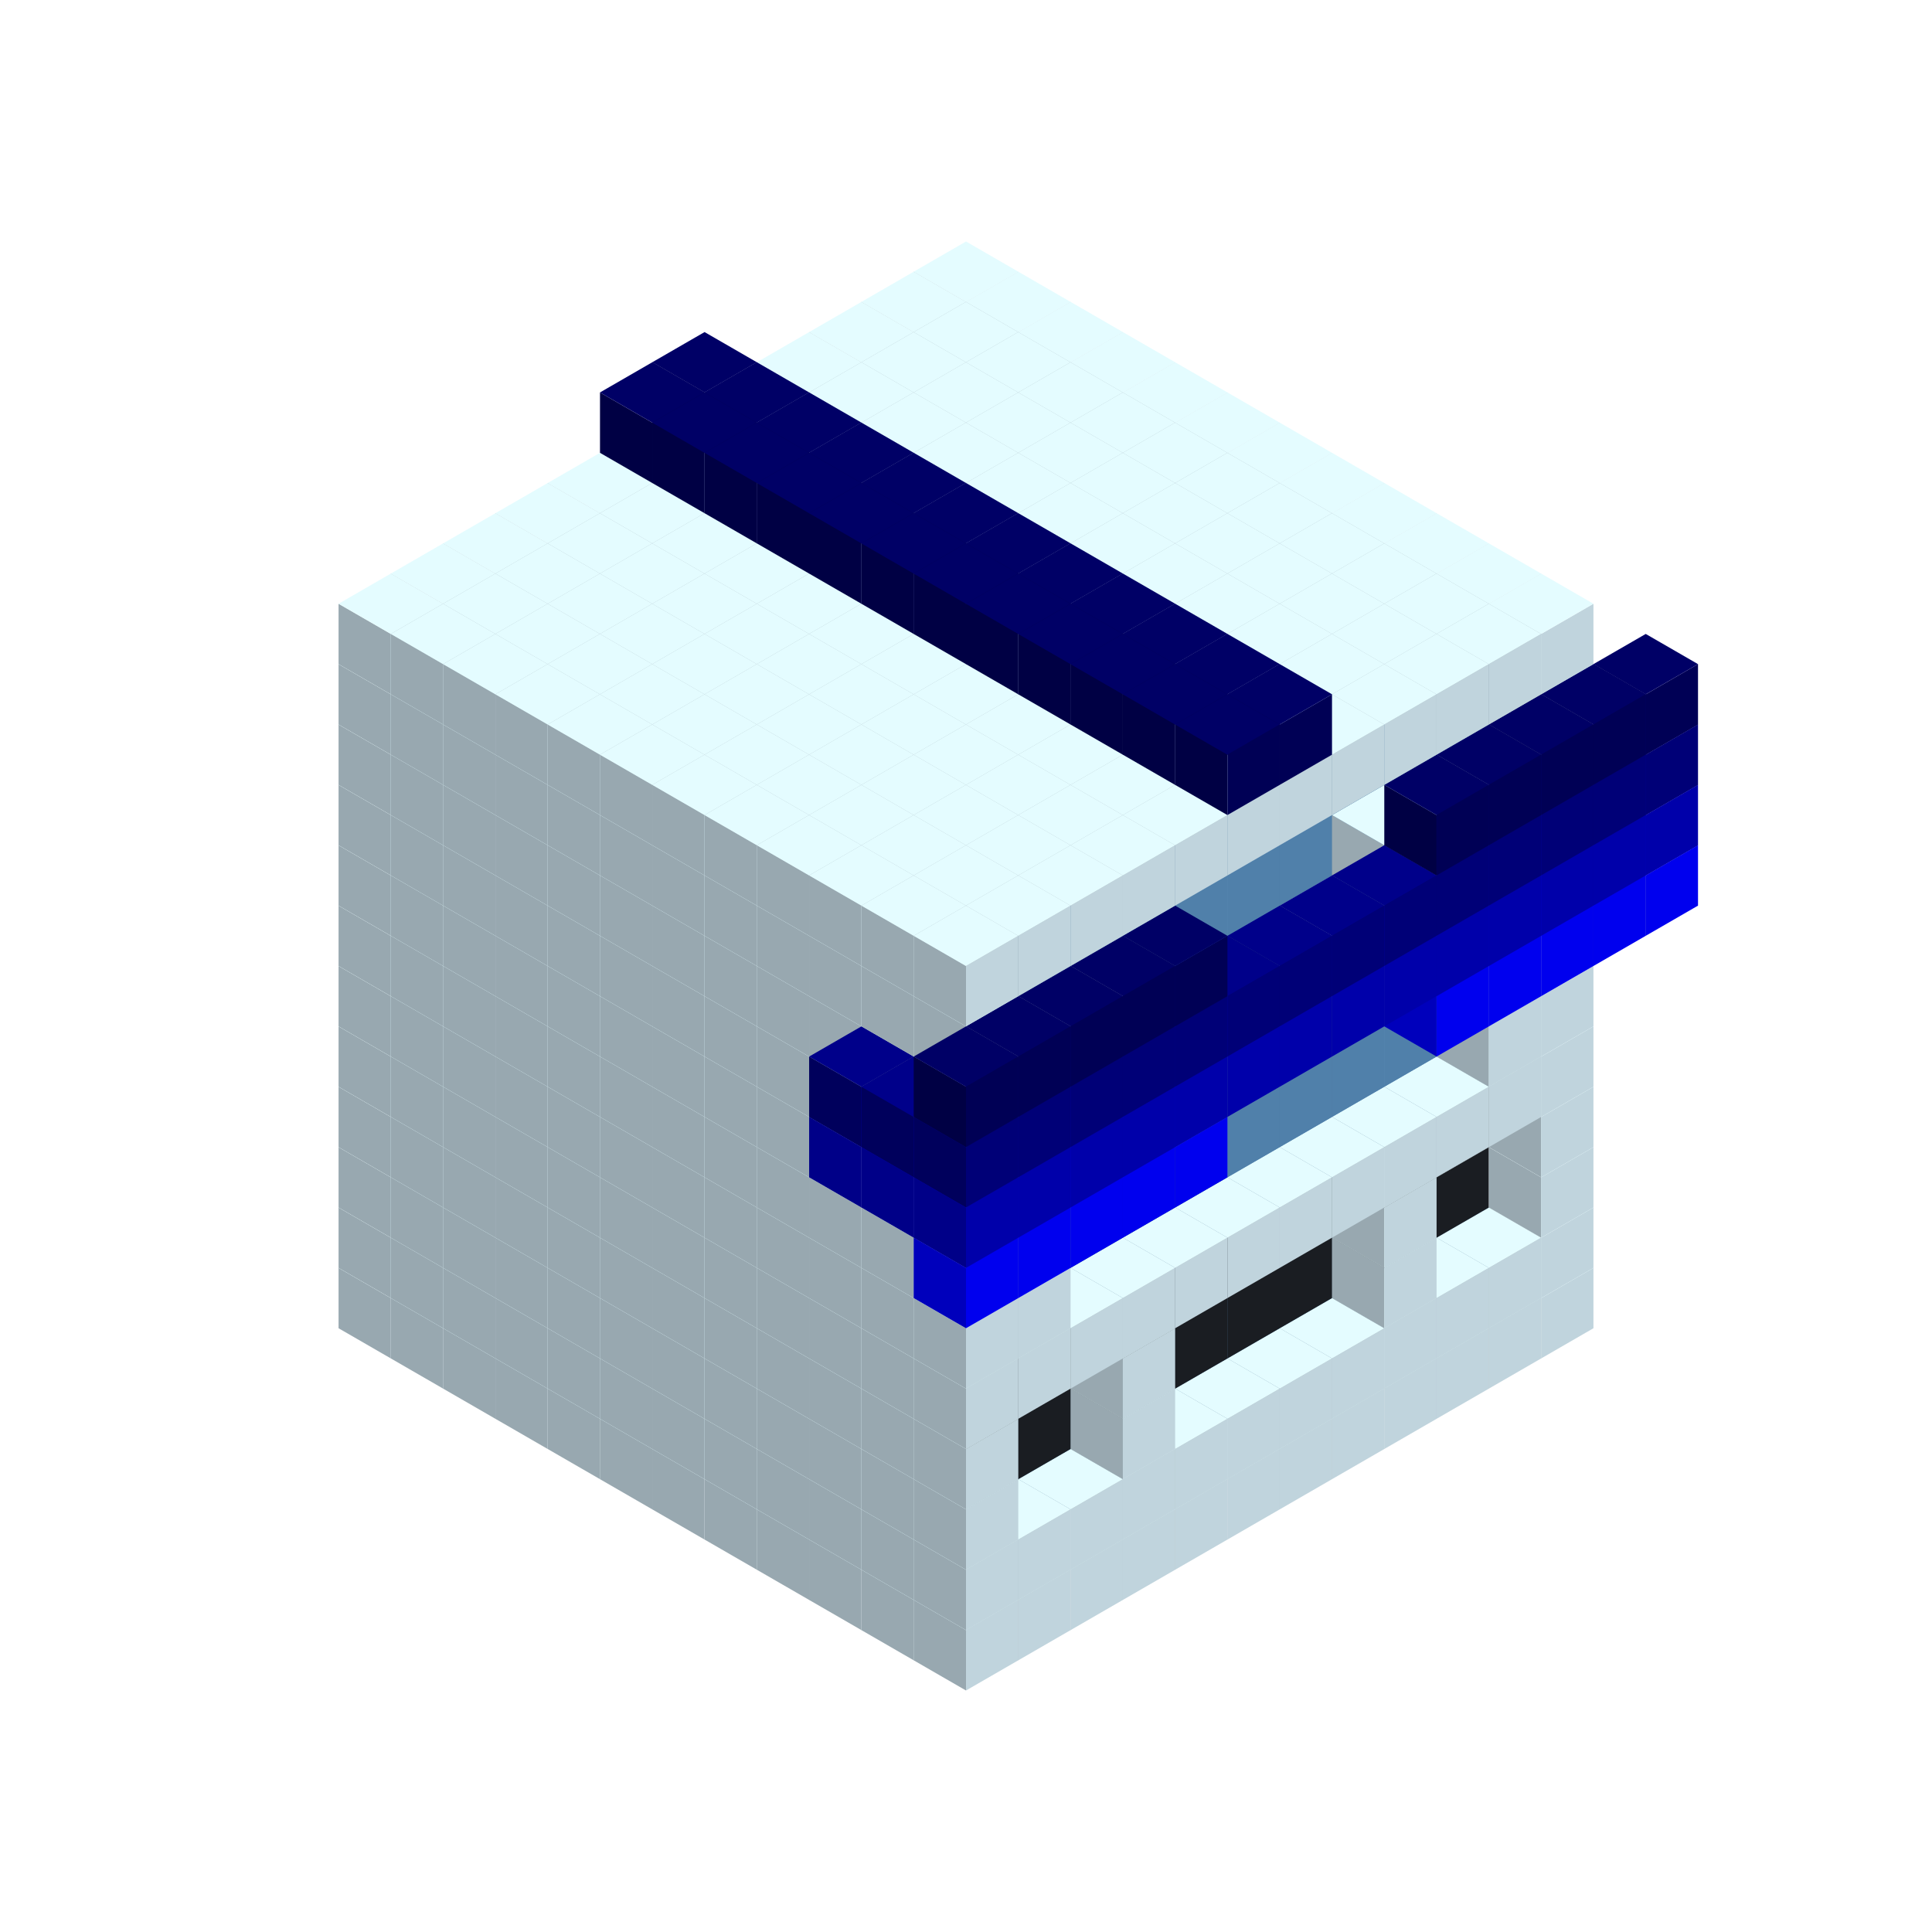 
<svg width='600' height='600' viewBox='4436371 5550000 3200000 3200000' xmlns='http://www.w3.org/2000/svg' xmlns:xlink='http://www.w3.org/1999/xlink'>
<use xlink:href='#v-0x00000020-1' transform='translate(983738,3600000)'/>
<use xlink:href='#v-0x00000020-1' transform='translate(1070341,3650000)'/>
<use xlink:href='#v-0x00000020-1' transform='translate(1156944,3700000)'/>
<use xlink:href='#v-0x00000020-1' transform='translate(1243547,3750000)'/>
<use xlink:href='#v-0x00000020-1' transform='translate(1330150,3800000)'/>
<use xlink:href='#v-0x00000020-1' transform='translate(1416753,3850000)'/>
<use xlink:href='#v-0x00000020-1' transform='translate(1503356,3900000)'/>
<use xlink:href='#v-0x00000020-1' transform='translate(1589959,3950000)'/>
<use xlink:href='#v-0x00000020-1' transform='translate(1676562,4000000)'/>
<use xlink:href='#v-0x00000020-1' transform='translate(1763165,4050000)'/>
<use xlink:href='#v-0x00000020-1' transform='translate(1849768,4100000)'/>
<use xlink:href='#v-0x00000020-1' transform='translate(2889004,3600000)'/>
<use xlink:href='#v-0x00000020-1' transform='translate(2802401,3650000)'/>
<use xlink:href='#v-0x00000020-1' transform='translate(2715798,3700000)'/>
<use xlink:href='#v-0x00000020-1' transform='translate(2629195,3750000)'/>
<use xlink:href='#v-0x00000020-1' transform='translate(2542592,3800000)'/>
<use xlink:href='#v-0x00000020-1' transform='translate(2455989,3850000)'/>
<use xlink:href='#v-0x00000020-1' transform='translate(2369386,3900000)'/>
<use xlink:href='#v-0x00000020-1' transform='translate(2282783,3950000)'/>
<use xlink:href='#v-0x00000020-1' transform='translate(2196180,4000000)'/>
<use xlink:href='#v-0x00000020-1' transform='translate(2109577,4050000)'/>
<use xlink:href='#v-0x00000020-1' transform='translate(2022974,4100000)'/>
<use xlink:href='#v-0x00000020-1' transform='translate(1936371,4150000)'/>
<use xlink:href='#v-0x00000020-1' transform='translate(983738,3500000)'/>
<use xlink:href='#v-0x00000020-1' transform='translate(1070341,3550000)'/>
<use xlink:href='#v-0x00000020-1' transform='translate(1156944,3600000)'/>
<use xlink:href='#v-0x00000020-1' transform='translate(1243547,3650000)'/>
<use xlink:href='#v-0x00000020-1' transform='translate(1330150,3700000)'/>
<use xlink:href='#v-0x00000020-1' transform='translate(1416753,3750000)'/>
<use xlink:href='#v-0x00000020-1' transform='translate(1503356,3800000)'/>
<use xlink:href='#v-0x00000020-1' transform='translate(1589959,3850000)'/>
<use xlink:href='#v-0x00000020-1' transform='translate(1676562,3900000)'/>
<use xlink:href='#v-0x00000020-1' transform='translate(1763165,3950000)'/>
<use xlink:href='#v-0x00000020-2' transform='translate(2715798,3500000)'/>
<use xlink:href='#v-0x00000020-2' transform='translate(2629195,3550000)'/>
<use xlink:href='#v-0x00000020-2' transform='translate(2542592,3600000)'/>
<use xlink:href='#v-0x00000020-2' transform='translate(2455989,3650000)'/>
<use xlink:href='#v-0x00000020-2' transform='translate(2369386,3700000)'/>
<use xlink:href='#v-0x00000020-2' transform='translate(2282783,3750000)'/>
<use xlink:href='#v-0x00000020-2' transform='translate(2196180,3800000)'/>
<use xlink:href='#v-0x00000020-2' transform='translate(2109577,3850000)'/>
<use xlink:href='#v-0x00000020-2' transform='translate(2022974,3900000)'/>
<use xlink:href='#v-0x00000020-2' transform='translate(1936371,3950000)'/>
<use xlink:href='#v-0x00000020-1' transform='translate(1849768,4000000)'/>
<use xlink:href='#v-0x00000020-1' transform='translate(2889004,3500000)'/>
<use xlink:href='#v-0x00000020-1' transform='translate(2802401,3550000)'/>
<use xlink:href='#v-0x00000020-1' transform='translate(2715798,3600000)'/>
<use xlink:href='#v-0x00000020-1' transform='translate(2629195,3650000)'/>
<use xlink:href='#v-0x00000020-1' transform='translate(2542592,3700000)'/>
<use xlink:href='#v-0x00000020-1' transform='translate(2455989,3750000)'/>
<use xlink:href='#v-0x00000020-1' transform='translate(2369386,3800000)'/>
<use xlink:href='#v-0x00000020-1' transform='translate(2282783,3850000)'/>
<use xlink:href='#v-0x00000020-1' transform='translate(2196180,3900000)'/>
<use xlink:href='#v-0x00000020-1' transform='translate(2109577,3950000)'/>
<use xlink:href='#v-0x00000020-1' transform='translate(2022974,4000000)'/>
<use xlink:href='#v-0x00000020-1' transform='translate(1936371,4050000)'/>
<use xlink:href='#v-0x00000020-1' transform='translate(983738,3400000)'/>
<use xlink:href='#v-0x00000020-1' transform='translate(1070341,3450000)'/>
<use xlink:href='#v-0x00000020-1' transform='translate(1156944,3500000)'/>
<use xlink:href='#v-0x00000020-1' transform='translate(1243547,3550000)'/>
<use xlink:href='#v-0x00000020-1' transform='translate(1330150,3600000)'/>
<use xlink:href='#v-0x00000020-1' transform='translate(1416753,3650000)'/>
<use xlink:href='#v-0x00000020-1' transform='translate(1503356,3700000)'/>
<use xlink:href='#v-0x00000020-1' transform='translate(1589959,3750000)'/>
<use xlink:href='#v-0x00000020-1' transform='translate(1676562,3800000)'/>
<use xlink:href='#v-0x00000020-1' transform='translate(1763165,3850000)'/>
<use xlink:href='#v-0x00000020-4' transform='translate(2715798,3400000)'/>
<use xlink:href='#v-0x00000020-4' transform='translate(2629195,3450000)'/>
<use xlink:href='#v-0x00000020-4' transform='translate(2542592,3500000)'/>
<use xlink:href='#v-0x00000020-4' transform='translate(2455989,3550000)'/>
<use xlink:href='#v-0x00000020-4' transform='translate(2369386,3600000)'/>
<use xlink:href='#v-0x00000020-4' transform='translate(2282783,3650000)'/>
<use xlink:href='#v-0x00000020-4' transform='translate(2196180,3700000)'/>
<use xlink:href='#v-0x00000020-4' transform='translate(2109577,3750000)'/>
<use xlink:href='#v-0x00000020-4' transform='translate(2022974,3800000)'/>
<use xlink:href='#v-0x00000020-4' transform='translate(1936371,3850000)'/>
<use xlink:href='#v-0x00000020-1' transform='translate(1849768,3900000)'/>
<use xlink:href='#v-0x00000020-1' transform='translate(2889004,3400000)'/>
<use xlink:href='#v-0x00000020-1' transform='translate(2629195,3550000)'/>
<use xlink:href='#v-0x00000020-1' transform='translate(2196180,3800000)'/>
<use xlink:href='#v-0x00000020-1' transform='translate(1936371,3950000)'/>
<use xlink:href='#v-0x00000020-1' transform='translate(983738,3300000)'/>
<use xlink:href='#v-0x00000020-1' transform='translate(1070341,3350000)'/>
<use xlink:href='#v-0x00000020-1' transform='translate(1156944,3400000)'/>
<use xlink:href='#v-0x00000020-1' transform='translate(1243547,3450000)'/>
<use xlink:href='#v-0x00000020-1' transform='translate(1330150,3500000)'/>
<use xlink:href='#v-0x00000020-1' transform='translate(1416753,3550000)'/>
<use xlink:href='#v-0x00000020-1' transform='translate(1503356,3600000)'/>
<use xlink:href='#v-0x00000020-1' transform='translate(1589959,3650000)'/>
<use xlink:href='#v-0x00000020-1' transform='translate(1676562,3700000)'/>
<use xlink:href='#v-0x00000020-1' transform='translate(1763165,3750000)'/>
<use xlink:href='#v-0x00000020-4' transform='translate(2715798,3300000)'/>
<use xlink:href='#v-0x00000020-4' transform='translate(2629195,3350000)'/>
<use xlink:href='#v-0x00000020-4' transform='translate(2542592,3400000)'/>
<use xlink:href='#v-0x00000020-4' transform='translate(2455989,3450000)'/>
<use xlink:href='#v-0x00000020-4' transform='translate(2369386,3500000)'/>
<use xlink:href='#v-0x00000020-4' transform='translate(2282783,3550000)'/>
<use xlink:href='#v-0x00000020-4' transform='translate(2196180,3600000)'/>
<use xlink:href='#v-0x00000020-4' transform='translate(2109577,3650000)'/>
<use xlink:href='#v-0x00000020-4' transform='translate(2022974,3700000)'/>
<use xlink:href='#v-0x00000020-4' transform='translate(1936371,3750000)'/>
<use xlink:href='#v-0x00000020-1' transform='translate(1849768,3800000)'/>
<use xlink:href='#v-0x00000020-1' transform='translate(2889004,3300000)'/>
<use xlink:href='#v-0x00000020-1' transform='translate(2629195,3450000)'/>
<use xlink:href='#v-0x00000020-1' transform='translate(2196180,3700000)'/>
<use xlink:href='#v-0x00000020-1' transform='translate(1936371,3850000)'/>
<use xlink:href='#v-0x00000020-1' transform='translate(983738,3200000)'/>
<use xlink:href='#v-0x00000020-1' transform='translate(1070341,3250000)'/>
<use xlink:href='#v-0x00000020-1' transform='translate(1156944,3300000)'/>
<use xlink:href='#v-0x00000020-1' transform='translate(1243547,3350000)'/>
<use xlink:href='#v-0x00000020-1' transform='translate(1330150,3400000)'/>
<use xlink:href='#v-0x00000020-1' transform='translate(1416753,3450000)'/>
<use xlink:href='#v-0x00000020-1' transform='translate(1503356,3500000)'/>
<use xlink:href='#v-0x00000020-1' transform='translate(1589959,3550000)'/>
<use xlink:href='#v-0x00000020-1' transform='translate(1676562,3600000)'/>
<use xlink:href='#v-0x00000020-1' transform='translate(1763165,3650000)'/>
<use xlink:href='#v-0x00000020-2' transform='translate(2715798,3200000)'/>
<use xlink:href='#v-0x00000020-2' transform='translate(2629195,3250000)'/>
<use xlink:href='#v-0x00000020-2' transform='translate(2542592,3300000)'/>
<use xlink:href='#v-0x00000020-2' transform='translate(2455989,3350000)'/>
<use xlink:href='#v-0x00000020-2' transform='translate(2369386,3400000)'/>
<use xlink:href='#v-0x00000020-2' transform='translate(2282783,3450000)'/>
<use xlink:href='#v-0x00000020-2' transform='translate(2196180,3500000)'/>
<use xlink:href='#v-0x00000020-2' transform='translate(2109577,3550000)'/>
<use xlink:href='#v-0x00000020-2' transform='translate(2022974,3600000)'/>
<use xlink:href='#v-0x00000020-2' transform='translate(1936371,3650000)'/>
<use xlink:href='#v-0x00000020-1' transform='translate(1849768,3700000)'/>
<use xlink:href='#v-0x00000020-1' transform='translate(2889004,3200000)'/>
<use xlink:href='#v-0x00000020-1' transform='translate(2802401,3250000)'/>
<use xlink:href='#v-0x00000020-1' transform='translate(2715798,3300000)'/>
<use xlink:href='#v-0x00000020-1' transform='translate(2629195,3350000)'/>
<use xlink:href='#v-0x00000020-1' transform='translate(2542592,3400000)'/>
<use xlink:href='#v-0x00000020-1' transform='translate(2455989,3450000)'/>
<use xlink:href='#v-0x00000020-1' transform='translate(2369386,3500000)'/>
<use xlink:href='#v-0x00000020-1' transform='translate(2282783,3550000)'/>
<use xlink:href='#v-0x00000020-1' transform='translate(2196180,3600000)'/>
<use xlink:href='#v-0x00000020-1' transform='translate(2109577,3650000)'/>
<use xlink:href='#v-0x00000020-1' transform='translate(2022974,3700000)'/>
<use xlink:href='#v-0x00000020-1' transform='translate(1936371,3750000)'/>
<use xlink:href='#v-0x00000020-1' transform='translate(983738,3100000)'/>
<use xlink:href='#v-0x00000020-1' transform='translate(1070341,3150000)'/>
<use xlink:href='#v-0x00000020-1' transform='translate(1156944,3200000)'/>
<use xlink:href='#v-0x00000020-1' transform='translate(1243547,3250000)'/>
<use xlink:href='#v-0x00000020-1' transform='translate(1330150,3300000)'/>
<use xlink:href='#v-0x00000020-1' transform='translate(1416753,3350000)'/>
<use xlink:href='#v-0x00000020-1' transform='translate(1503356,3400000)'/>
<use xlink:href='#v-0x00000020-1' transform='translate(1589959,3450000)'/>
<use xlink:href='#v-0x00000020-1' transform='translate(1676562,3500000)'/>
<use xlink:href='#v-0x00000020-1' transform='translate(1763165,3550000)'/>
<use xlink:href='#v-0x00000020-2' transform='translate(2715798,3100000)'/>
<use xlink:href='#v-0x00000020-2' transform='translate(2629195,3150000)'/>
<use xlink:href='#v-0x00000020-2' transform='translate(2542592,3200000)'/>
<use xlink:href='#v-0x00000020-2' transform='translate(2455989,3250000)'/>
<use xlink:href='#v-0x00000020-2' transform='translate(2369386,3300000)'/>
<use xlink:href='#v-0x00000020-2' transform='translate(2282783,3350000)'/>
<use xlink:href='#v-0x00000020-2' transform='translate(2196180,3400000)'/>
<use xlink:href='#v-0x00000020-2' transform='translate(2109577,3450000)'/>
<use xlink:href='#v-0x00000020-2' transform='translate(2022974,3500000)'/>
<use xlink:href='#v-0x00000020-2' transform='translate(1936371,3550000)'/>
<use xlink:href='#v-0x00000020-1' transform='translate(1849768,3600000)'/>
<use xlink:href='#v-0x00000020-1' transform='translate(2889004,3100000)'/>
<use xlink:href='#v-0x00000020-1' transform='translate(2802401,3150000)'/>
<use xlink:href='#v-0x00000020-1' transform='translate(2022974,3600000)'/>
<use xlink:href='#v-0x00000020-1' transform='translate(1936371,3650000)'/>
<use xlink:href='#v-0x00000020-1' transform='translate(983738,3000000)'/>
<use xlink:href='#v-0x00000020-1' transform='translate(1070341,3050000)'/>
<use xlink:href='#v-0x00000020-1' transform='translate(1156944,3100000)'/>
<use xlink:href='#v-0x00000020-1' transform='translate(1243547,3150000)'/>
<use xlink:href='#v-0x00000020-1' transform='translate(1330150,3200000)'/>
<use xlink:href='#v-0x00000020-1' transform='translate(1416753,3250000)'/>
<use xlink:href='#v-0x00000020-1' transform='translate(1503356,3300000)'/>
<use xlink:href='#v-0x00000020-1' transform='translate(1589959,3350000)'/>
<use xlink:href='#v-0x00000020-1' transform='translate(1676562,3400000)'/>
<use xlink:href='#v-0x00000020-1' transform='translate(1763165,3450000)'/>
<use xlink:href='#v-0x00000020-2' transform='translate(2715798,3000000)'/>
<use xlink:href='#v-0x00000020-2' transform='translate(2629195,3050000)'/>
<use xlink:href='#v-0x00000020-2' transform='translate(2542592,3100000)'/>
<use xlink:href='#v-0x00000020-2' transform='translate(2455989,3150000)'/>
<use xlink:href='#v-0x00000020-2' transform='translate(2369386,3200000)'/>
<use xlink:href='#v-0x00000020-2' transform='translate(2282783,3250000)'/>
<use xlink:href='#v-0x00000020-2' transform='translate(2196180,3300000)'/>
<use xlink:href='#v-0x00000020-2' transform='translate(2109577,3350000)'/>
<use xlink:href='#v-0x00000020-2' transform='translate(2022974,3400000)'/>
<use xlink:href='#v-0x00000020-2' transform='translate(1936371,3450000)'/>
<use xlink:href='#v-0x00000020-1' transform='translate(1849768,3500000)'/>
<use xlink:href='#v-0x00000020-1' transform='translate(2889004,3000000)'/>
<use xlink:href='#v-0x00000020-1' transform='translate(1936371,3550000)'/>
<use xlink:href='#v-0x00000020-1' transform='translate(983738,2900000)'/>
<use xlink:href='#v-0x00000020-1' transform='translate(1070341,2950000)'/>
<use xlink:href='#v-0x00000020-1' transform='translate(1156944,3000000)'/>
<use xlink:href='#v-0x00000020-1' transform='translate(1243547,3050000)'/>
<use xlink:href='#v-0x00000020-1' transform='translate(1330150,3100000)'/>
<use xlink:href='#v-0x00000020-1' transform='translate(1416753,3150000)'/>
<use xlink:href='#v-0x00000020-1' transform='translate(1503356,3200000)'/>
<use xlink:href='#v-0x00000020-1' transform='translate(1589959,3250000)'/>
<use xlink:href='#v-0x00000020-1' transform='translate(1676562,3300000)'/>
<use xlink:href='#v-0x00000020-1' transform='translate(1763165,3350000)'/>
<use xlink:href='#v-0x00000020-2' transform='translate(2715798,2900000)'/>
<use xlink:href='#v-0x00000020-2' transform='translate(2629195,2950000)'/>
<use xlink:href='#v-0x00000020-2' transform='translate(2542592,3000000)'/>
<use xlink:href='#v-0x00000020-2' transform='translate(2455989,3050000)'/>
<use xlink:href='#v-0x00000020-2' transform='translate(2369386,3100000)'/>
<use xlink:href='#v-0x00000020-2' transform='translate(2282783,3150000)'/>
<use xlink:href='#v-0x00000020-2' transform='translate(2196180,3200000)'/>
<use xlink:href='#v-0x00000020-2' transform='translate(2109577,3250000)'/>
<use xlink:href='#v-0x00000020-2' transform='translate(2022974,3300000)'/>
<use xlink:href='#v-0x00000020-2' transform='translate(1936371,3350000)'/>
<use xlink:href='#v-0x00000020-1' transform='translate(1849768,3400000)'/>
<use xlink:href='#v-0x00000020-1' transform='translate(2889004,2900000)'/>
<use xlink:href='#v-0x00000020-1' transform='translate(2802401,2950000)'/>
<use xlink:href='#v-0x00000020-1' transform='translate(2715798,3000000)'/>
<use xlink:href='#v-0x00000020-1' transform='translate(2629195,3050000)'/>
<use xlink:href='#v-0x00000020-1' transform='translate(2196180,3300000)'/>
<use xlink:href='#v-0x00000020-1' transform='translate(2109577,3350000)'/>
<use xlink:href='#v-0x00000020-1' transform='translate(2022974,3400000)'/>
<use xlink:href='#v-0x00000020-1' transform='translate(1936371,3450000)'/>
<use xlink:href='#v-0x00000020-8' transform='translate(3062210,2900000)'/>
<use xlink:href='#v-0x00000020-8' transform='translate(2975607,2950000)'/>
<use xlink:href='#v-0x00000020-8' transform='translate(2889004,3000000)'/>
<use xlink:href='#v-0x00000020-8' transform='translate(2802401,3050000)'/>
<use xlink:href='#v-0x00000020-8' transform='translate(2715798,3100000)'/>
<use xlink:href='#v-0x00000020-8' transform='translate(2282783,3350000)'/>
<use xlink:href='#v-0x00000020-8' transform='translate(2196180,3400000)'/>
<use xlink:href='#v-0x00000020-8' transform='translate(2109577,3450000)'/>
<use xlink:href='#v-0x00000020-8' transform='translate(2022974,3500000)'/>
<use xlink:href='#v-0x00000020-8' transform='translate(1936371,3550000)'/>
<use xlink:href='#v-0x00000020-1' transform='translate(983738,2800000)'/>
<use xlink:href='#v-0x00000020-1' transform='translate(1070341,2850000)'/>
<use xlink:href='#v-0x00000020-1' transform='translate(1156944,2900000)'/>
<use xlink:href='#v-0x00000020-1' transform='translate(1243547,2950000)'/>
<use xlink:href='#v-0x00000020-1' transform='translate(1330150,3000000)'/>
<use xlink:href='#v-0x00000020-1' transform='translate(1416753,3050000)'/>
<use xlink:href='#v-0x00000020-1' transform='translate(1503356,3100000)'/>
<use xlink:href='#v-0x00000020-1' transform='translate(1589959,3150000)'/>
<use xlink:href='#v-0x00000020-1' transform='translate(1676562,3200000)'/>
<use xlink:href='#v-0x00000020-1' transform='translate(1763165,3250000)'/>
<use xlink:href='#v-0x00000020-7' transform='translate(2889004,2700000)'/>
<use xlink:href='#v-0x00000020-2' transform='translate(2715798,2800000)'/>
<use xlink:href='#v-0x00000020-2' transform='translate(2629195,2850000)'/>
<use xlink:href='#v-0x00000020-2' transform='translate(2542592,2900000)'/>
<use xlink:href='#v-0x00000020-2' transform='translate(2455989,2950000)'/>
<use xlink:href='#v-0x00000020-2' transform='translate(2369386,3000000)'/>
<use xlink:href='#v-0x00000020-2' transform='translate(2282783,3050000)'/>
<use xlink:href='#v-0x00000020-2' transform='translate(2196180,3100000)'/>
<use xlink:href='#v-0x00000020-2' transform='translate(2109577,3150000)'/>
<use xlink:href='#v-0x00000020-2' transform='translate(2022974,3200000)'/>
<use xlink:href='#v-0x00000020-2' transform='translate(1936371,3250000)'/>
<use xlink:href='#v-0x00000020-1' transform='translate(1849768,3300000)'/>
<use xlink:href='#v-0x00000020-7' transform='translate(1763165,3350000)'/>
<use xlink:href='#v-0x00000020-7' transform='translate(2975607,2750000)'/>
<use xlink:href='#v-0x00000020-1' transform='translate(2889004,2800000)'/>
<use xlink:href='#v-0x00000020-1' transform='translate(2802401,2850000)'/>
<use xlink:href='#v-0x00000020-3' transform='translate(2715798,2900000)'/>
<use xlink:href='#v-0x00000020-3' transform='translate(2629195,2950000)'/>
<use xlink:href='#v-0x00000020-1' transform='translate(2542592,3000000)'/>
<use xlink:href='#v-0x00000020-1' transform='translate(2282783,3150000)'/>
<use xlink:href='#v-0x00000020-3' transform='translate(2196180,3200000)'/>
<use xlink:href='#v-0x00000020-3' transform='translate(2109577,3250000)'/>
<use xlink:href='#v-0x00000020-1' transform='translate(2022974,3300000)'/>
<use xlink:href='#v-0x00000020-1' transform='translate(1936371,3350000)'/>
<use xlink:href='#v-0x00000020-7' transform='translate(1849768,3400000)'/>
<use xlink:href='#v-0x00000020-7' transform='translate(3062210,2800000)'/>
<use xlink:href='#v-0x00000020-7' transform='translate(2975607,2850000)'/>
<use xlink:href='#v-0x00000020-7' transform='translate(2889004,2900000)'/>
<use xlink:href='#v-0x00000020-7' transform='translate(2802401,2950000)'/>
<use xlink:href='#v-0x00000020-7' transform='translate(2715798,3000000)'/>
<use xlink:href='#v-0x00000020-7' transform='translate(2629195,3050000)'/>
<use xlink:href='#v-0x00000020-7' transform='translate(2542592,3100000)'/>
<use xlink:href='#v-0x00000020-7' transform='translate(2455989,3150000)'/>
<use xlink:href='#v-0x00000020-7' transform='translate(2369386,3200000)'/>
<use xlink:href='#v-0x00000020-7' transform='translate(2282783,3250000)'/>
<use xlink:href='#v-0x00000020-7' transform='translate(2196180,3300000)'/>
<use xlink:href='#v-0x00000020-7' transform='translate(2109577,3350000)'/>
<use xlink:href='#v-0x00000020-7' transform='translate(2022974,3400000)'/>
<use xlink:href='#v-0x00000020-7' transform='translate(1936371,3450000)'/>
<use xlink:href='#v-0x00000020-1' transform='translate(983738,2700000)'/>
<use xlink:href='#v-0x00000020-1' transform='translate(1070341,2750000)'/>
<use xlink:href='#v-0x00000020-1' transform='translate(1156944,2800000)'/>
<use xlink:href='#v-0x00000020-1' transform='translate(1243547,2850000)'/>
<use xlink:href='#v-0x00000020-1' transform='translate(1330150,2900000)'/>
<use xlink:href='#v-0x00000020-1' transform='translate(1416753,2950000)'/>
<use xlink:href='#v-0x00000020-1' transform='translate(1503356,3000000)'/>
<use xlink:href='#v-0x00000020-1' transform='translate(1589959,3050000)'/>
<use xlink:href='#v-0x00000020-1' transform='translate(1676562,3100000)'/>
<use xlink:href='#v-0x00000020-1' transform='translate(1763165,3150000)'/>
<use xlink:href='#v-0x00000020-6' transform='translate(2889004,2600000)'/>
<use xlink:href='#v-0x00000020-2' transform='translate(2715798,2700000)'/>
<use xlink:href='#v-0x00000020-2' transform='translate(2629195,2750000)'/>
<use xlink:href='#v-0x00000020-2' transform='translate(2542592,2800000)'/>
<use xlink:href='#v-0x00000020-2' transform='translate(2455989,2850000)'/>
<use xlink:href='#v-0x00000020-2' transform='translate(2369386,2900000)'/>
<use xlink:href='#v-0x00000020-2' transform='translate(2282783,2950000)'/>
<use xlink:href='#v-0x00000020-2' transform='translate(2196180,3000000)'/>
<use xlink:href='#v-0x00000020-2' transform='translate(2109577,3050000)'/>
<use xlink:href='#v-0x00000020-2' transform='translate(2022974,3100000)'/>
<use xlink:href='#v-0x00000020-2' transform='translate(1936371,3150000)'/>
<use xlink:href='#v-0x00000020-1' transform='translate(1849768,3200000)'/>
<use xlink:href='#v-0x00000020-6' transform='translate(1763165,3250000)'/>
<use xlink:href='#v-0x00000020-6' transform='translate(2975607,2650000)'/>
<use xlink:href='#v-0x00000020-1' transform='translate(2889004,2700000)'/>
<use xlink:href='#v-0x00000020-1' transform='translate(2802401,2750000)'/>
<use xlink:href='#v-0x00000020-1' transform='translate(2715798,2800000)'/>
<use xlink:href='#v-0x00000020-1' transform='translate(2629195,2850000)'/>
<use xlink:href='#v-0x00000020-1' transform='translate(2196180,3100000)'/>
<use xlink:href='#v-0x00000020-1' transform='translate(2109577,3150000)'/>
<use xlink:href='#v-0x00000020-1' transform='translate(2022974,3200000)'/>
<use xlink:href='#v-0x00000020-1' transform='translate(1936371,3250000)'/>
<use xlink:href='#v-0x00000020-6' transform='translate(1849768,3300000)'/>
<use xlink:href='#v-0x00000020-6' transform='translate(3062210,2700000)'/>
<use xlink:href='#v-0x00000020-6' transform='translate(2975607,2750000)'/>
<use xlink:href='#v-0x00000020-6' transform='translate(2889004,2800000)'/>
<use xlink:href='#v-0x00000020-6' transform='translate(2802401,2850000)'/>
<use xlink:href='#v-0x00000020-6' transform='translate(2715798,2900000)'/>
<use xlink:href='#v-0x00000020-6' transform='translate(2629195,2950000)'/>
<use xlink:href='#v-0x00000020-6' transform='translate(2542592,3000000)'/>
<use xlink:href='#v-0x00000020-6' transform='translate(2455989,3050000)'/>
<use xlink:href='#v-0x00000020-6' transform='translate(2369386,3100000)'/>
<use xlink:href='#v-0x00000020-6' transform='translate(2282783,3150000)'/>
<use xlink:href='#v-0x00000020-6' transform='translate(2196180,3200000)'/>
<use xlink:href='#v-0x00000020-6' transform='translate(2109577,3250000)'/>
<use xlink:href='#v-0x00000020-6' transform='translate(2022974,3300000)'/>
<use xlink:href='#v-0x00000020-6' transform='translate(1936371,3350000)'/>
<use xlink:href='#v-0x00000020-1' transform='translate(983738,2600000)'/>
<use xlink:href='#v-0x00000020-1' transform='translate(1070341,2650000)'/>
<use xlink:href='#v-0x00000020-1' transform='translate(1156944,2700000)'/>
<use xlink:href='#v-0x00000020-1' transform='translate(1243547,2750000)'/>
<use xlink:href='#v-0x00000020-1' transform='translate(1330150,2800000)'/>
<use xlink:href='#v-0x00000020-1' transform='translate(1416753,2850000)'/>
<use xlink:href='#v-0x00000020-1' transform='translate(1503356,2900000)'/>
<use xlink:href='#v-0x00000020-1' transform='translate(1589959,2950000)'/>
<use xlink:href='#v-0x00000020-1' transform='translate(1676562,3000000)'/>
<use xlink:href='#v-0x00000020-1' transform='translate(1763165,3050000)'/>
<use xlink:href='#v-0x00000020-2' transform='translate(2715798,2600000)'/>
<use xlink:href='#v-0x00000020-2' transform='translate(2629195,2650000)'/>
<use xlink:href='#v-0x00000020-2' transform='translate(2542592,2700000)'/>
<use xlink:href='#v-0x00000020-2' transform='translate(2455989,2750000)'/>
<use xlink:href='#v-0x00000020-2' transform='translate(2369386,2800000)'/>
<use xlink:href='#v-0x00000020-2' transform='translate(2282783,2850000)'/>
<use xlink:href='#v-0x00000020-2' transform='translate(2196180,2900000)'/>
<use xlink:href='#v-0x00000020-2' transform='translate(2109577,2950000)'/>
<use xlink:href='#v-0x00000020-2' transform='translate(2022974,3000000)'/>
<use xlink:href='#v-0x00000020-2' transform='translate(1936371,3050000)'/>
<use xlink:href='#v-0x00000020-1' transform='translate(1849768,3100000)'/>
<use xlink:href='#v-0x00000020-1' transform='translate(2889004,2600000)'/>
<use xlink:href='#v-0x00000020-1' transform='translate(1936371,3150000)'/>
<use xlink:href='#v-0x00000020-5' transform='translate(3062210,2600000)'/>
<use xlink:href='#v-0x00000020-5' transform='translate(2975607,2650000)'/>
<use xlink:href='#v-0x00000020-5' transform='translate(2889004,2700000)'/>
<use xlink:href='#v-0x00000020-5' transform='translate(2802401,2750000)'/>
<use xlink:href='#v-0x00000020-5' transform='translate(2715798,2800000)'/>
<use xlink:href='#v-0x00000020-5' transform='translate(2282783,3050000)'/>
<use xlink:href='#v-0x00000020-5' transform='translate(2196180,3100000)'/>
<use xlink:href='#v-0x00000020-5' transform='translate(2109577,3150000)'/>
<use xlink:href='#v-0x00000020-5' transform='translate(2022974,3200000)'/>
<use xlink:href='#v-0x00000020-5' transform='translate(1936371,3250000)'/>
<use xlink:href='#v-0x00000020-1' transform='translate(1936371,1950000)'/>
<use xlink:href='#v-0x00000020-1' transform='translate(1849768,2000000)'/>
<use xlink:href='#v-0x00000020-1' transform='translate(1763165,2050000)'/>
<use xlink:href='#v-0x00000020-1' transform='translate(1676562,2100000)'/>
<use xlink:href='#v-0x00000020-1' transform='translate(1589959,2150000)'/>
<use xlink:href='#v-0x00000020-1' transform='translate(1503356,2200000)'/>
<use xlink:href='#v-0x00000020-1' transform='translate(1416753,2250000)'/>
<use xlink:href='#v-0x00000020-1' transform='translate(1330150,2300000)'/>
<use xlink:href='#v-0x00000020-1' transform='translate(1243547,2350000)'/>
<use xlink:href='#v-0x00000020-1' transform='translate(1156944,2400000)'/>
<use xlink:href='#v-0x00000020-1' transform='translate(1070341,2450000)'/>
<use xlink:href='#v-0x00000020-1' transform='translate(983738,2500000)'/>
<use xlink:href='#v-0x00000020-1' transform='translate(2022974,2000000)'/>
<use xlink:href='#v-0x00000020-1' transform='translate(1936371,2050000)'/>
<use xlink:href='#v-0x00000020-1' transform='translate(1849768,2100000)'/>
<use xlink:href='#v-0x00000020-1' transform='translate(1763165,2150000)'/>
<use xlink:href='#v-0x00000020-1' transform='translate(1676562,2200000)'/>
<use xlink:href='#v-0x00000020-1' transform='translate(1589959,2250000)'/>
<use xlink:href='#v-0x00000020-1' transform='translate(1503356,2300000)'/>
<use xlink:href='#v-0x00000020-1' transform='translate(1416753,2350000)'/>
<use xlink:href='#v-0x00000020-1' transform='translate(1330150,2400000)'/>
<use xlink:href='#v-0x00000020-1' transform='translate(1243547,2450000)'/>
<use xlink:href='#v-0x00000020-1' transform='translate(1156944,2500000)'/>
<use xlink:href='#v-0x00000020-1' transform='translate(1070341,2550000)'/>
<use xlink:href='#v-0x00000020-1' transform='translate(2109577,2050000)'/>
<use xlink:href='#v-0x00000020-1' transform='translate(2022974,2100000)'/>
<use xlink:href='#v-0x00000020-1' transform='translate(1936371,2150000)'/>
<use xlink:href='#v-0x00000020-1' transform='translate(1849768,2200000)'/>
<use xlink:href='#v-0x00000020-1' transform='translate(1763165,2250000)'/>
<use xlink:href='#v-0x00000020-1' transform='translate(1676562,2300000)'/>
<use xlink:href='#v-0x00000020-1' transform='translate(1589959,2350000)'/>
<use xlink:href='#v-0x00000020-1' transform='translate(1503356,2400000)'/>
<use xlink:href='#v-0x00000020-1' transform='translate(1416753,2450000)'/>
<use xlink:href='#v-0x00000020-1' transform='translate(1330150,2500000)'/>
<use xlink:href='#v-0x00000020-1' transform='translate(1243547,2550000)'/>
<use xlink:href='#v-0x00000020-1' transform='translate(1156944,2600000)'/>
<use xlink:href='#v-0x00000020-1' transform='translate(2196180,2100000)'/>
<use xlink:href='#v-0x00000020-1' transform='translate(2109577,2150000)'/>
<use xlink:href='#v-0x00000020-1' transform='translate(2022974,2200000)'/>
<use xlink:href='#v-0x00000020-1' transform='translate(1936371,2250000)'/>
<use xlink:href='#v-0x00000020-1' transform='translate(1849768,2300000)'/>
<use xlink:href='#v-0x00000020-1' transform='translate(1763165,2350000)'/>
<use xlink:href='#v-0x00000020-1' transform='translate(1676562,2400000)'/>
<use xlink:href='#v-0x00000020-1' transform='translate(1589959,2450000)'/>
<use xlink:href='#v-0x00000020-1' transform='translate(1503356,2500000)'/>
<use xlink:href='#v-0x00000020-1' transform='translate(1416753,2550000)'/>
<use xlink:href='#v-0x00000020-1' transform='translate(1330150,2600000)'/>
<use xlink:href='#v-0x00000020-1' transform='translate(1243547,2650000)'/>
<use xlink:href='#v-0x00000020-1' transform='translate(2282783,2150000)'/>
<use xlink:href='#v-0x00000020-1' transform='translate(2196180,2200000)'/>
<use xlink:href='#v-0x00000020-1' transform='translate(2109577,2250000)'/>
<use xlink:href='#v-0x00000020-1' transform='translate(2022974,2300000)'/>
<use xlink:href='#v-0x00000020-1' transform='translate(1936371,2350000)'/>
<use xlink:href='#v-0x00000020-1' transform='translate(1849768,2400000)'/>
<use xlink:href='#v-0x00000020-1' transform='translate(1763165,2450000)'/>
<use xlink:href='#v-0x00000020-1' transform='translate(1676562,2500000)'/>
<use xlink:href='#v-0x00000020-1' transform='translate(1589959,2550000)'/>
<use xlink:href='#v-0x00000020-1' transform='translate(1503356,2600000)'/>
<use xlink:href='#v-0x00000020-1' transform='translate(1416753,2650000)'/>
<use xlink:href='#v-0x00000020-1' transform='translate(1330150,2700000)'/>
<use xlink:href='#v-0x00000020-1' transform='translate(2369386,2200000)'/>
<use xlink:href='#v-0x00000020-1' transform='translate(2282783,2250000)'/>
<use xlink:href='#v-0x00000020-1' transform='translate(2196180,2300000)'/>
<use xlink:href='#v-0x00000020-1' transform='translate(2109577,2350000)'/>
<use xlink:href='#v-0x00000020-1' transform='translate(2022974,2400000)'/>
<use xlink:href='#v-0x00000020-1' transform='translate(1936371,2450000)'/>
<use xlink:href='#v-0x00000020-1' transform='translate(1849768,2500000)'/>
<use xlink:href='#v-0x00000020-1' transform='translate(1763165,2550000)'/>
<use xlink:href='#v-0x00000020-1' transform='translate(1676562,2600000)'/>
<use xlink:href='#v-0x00000020-1' transform='translate(1589959,2650000)'/>
<use xlink:href='#v-0x00000020-1' transform='translate(1503356,2700000)'/>
<use xlink:href='#v-0x00000020-1' transform='translate(1416753,2750000)'/>
<use xlink:href='#v-0x00000020-1' transform='translate(2455989,2250000)'/>
<use xlink:href='#v-0x00000020-1' transform='translate(2369386,2300000)'/>
<use xlink:href='#v-0x00000020-1' transform='translate(2282783,2350000)'/>
<use xlink:href='#v-0x00000020-1' transform='translate(2196180,2400000)'/>
<use xlink:href='#v-0x00000020-1' transform='translate(2109577,2450000)'/>
<use xlink:href='#v-0x00000020-1' transform='translate(2022974,2500000)'/>
<use xlink:href='#v-0x00000020-1' transform='translate(1936371,2550000)'/>
<use xlink:href='#v-0x00000020-1' transform='translate(1849768,2600000)'/>
<use xlink:href='#v-0x00000020-1' transform='translate(1763165,2650000)'/>
<use xlink:href='#v-0x00000020-1' transform='translate(1676562,2700000)'/>
<use xlink:href='#v-0x00000020-1' transform='translate(1589959,2750000)'/>
<use xlink:href='#v-0x00000020-1' transform='translate(1503356,2800000)'/>
<use xlink:href='#v-0x00000020-1' transform='translate(2542592,2300000)'/>
<use xlink:href='#v-0x00000020-1' transform='translate(2455989,2350000)'/>
<use xlink:href='#v-0x00000020-1' transform='translate(2369386,2400000)'/>
<use xlink:href='#v-0x00000020-1' transform='translate(2282783,2450000)'/>
<use xlink:href='#v-0x00000020-1' transform='translate(2196180,2500000)'/>
<use xlink:href='#v-0x00000020-1' transform='translate(2109577,2550000)'/>
<use xlink:href='#v-0x00000020-1' transform='translate(2022974,2600000)'/>
<use xlink:href='#v-0x00000020-1' transform='translate(1936371,2650000)'/>
<use xlink:href='#v-0x00000020-1' transform='translate(1849768,2700000)'/>
<use xlink:href='#v-0x00000020-1' transform='translate(1763165,2750000)'/>
<use xlink:href='#v-0x00000020-1' transform='translate(1676562,2800000)'/>
<use xlink:href='#v-0x00000020-1' transform='translate(1589959,2850000)'/>
<use xlink:href='#v-0x00000020-1' transform='translate(2629195,2350000)'/>
<use xlink:href='#v-0x00000020-1' transform='translate(2542592,2400000)'/>
<use xlink:href='#v-0x00000020-1' transform='translate(2455989,2450000)'/>
<use xlink:href='#v-0x00000020-1' transform='translate(2369386,2500000)'/>
<use xlink:href='#v-0x00000020-1' transform='translate(2282783,2550000)'/>
<use xlink:href='#v-0x00000020-1' transform='translate(2196180,2600000)'/>
<use xlink:href='#v-0x00000020-1' transform='translate(2109577,2650000)'/>
<use xlink:href='#v-0x00000020-1' transform='translate(2022974,2700000)'/>
<use xlink:href='#v-0x00000020-1' transform='translate(1936371,2750000)'/>
<use xlink:href='#v-0x00000020-1' transform='translate(1849768,2800000)'/>
<use xlink:href='#v-0x00000020-1' transform='translate(1763165,2850000)'/>
<use xlink:href='#v-0x00000020-1' transform='translate(1676562,2900000)'/>
<use xlink:href='#v-0x00000020-1' transform='translate(2715798,2400000)'/>
<use xlink:href='#v-0x00000020-1' transform='translate(2629195,2450000)'/>
<use xlink:href='#v-0x00000020-1' transform='translate(2542592,2500000)'/>
<use xlink:href='#v-0x00000020-1' transform='translate(2455989,2550000)'/>
<use xlink:href='#v-0x00000020-1' transform='translate(2369386,2600000)'/>
<use xlink:href='#v-0x00000020-1' transform='translate(2282783,2650000)'/>
<use xlink:href='#v-0x00000020-1' transform='translate(2196180,2700000)'/>
<use xlink:href='#v-0x00000020-1' transform='translate(2109577,2750000)'/>
<use xlink:href='#v-0x00000020-1' transform='translate(2022974,2800000)'/>
<use xlink:href='#v-0x00000020-1' transform='translate(1936371,2850000)'/>
<use xlink:href='#v-0x00000020-1' transform='translate(1849768,2900000)'/>
<use xlink:href='#v-0x00000020-1' transform='translate(1763165,2950000)'/>
<use xlink:href='#v-0x00000020-1' transform='translate(2802401,2450000)'/>
<use xlink:href='#v-0x00000020-1' transform='translate(2715798,2500000)'/>
<use xlink:href='#v-0x00000020-1' transform='translate(2629195,2550000)'/>
<use xlink:href='#v-0x00000020-1' transform='translate(2542592,2600000)'/>
<use xlink:href='#v-0x00000020-1' transform='translate(2455989,2650000)'/>
<use xlink:href='#v-0x00000020-1' transform='translate(2369386,2700000)'/>
<use xlink:href='#v-0x00000020-1' transform='translate(2282783,2750000)'/>
<use xlink:href='#v-0x00000020-1' transform='translate(2196180,2800000)'/>
<use xlink:href='#v-0x00000020-1' transform='translate(2109577,2850000)'/>
<use xlink:href='#v-0x00000020-1' transform='translate(2022974,2900000)'/>
<use xlink:href='#v-0x00000020-1' transform='translate(1936371,2950000)'/>
<use xlink:href='#v-0x00000020-1' transform='translate(1849768,3000000)'/>
<use xlink:href='#v-0x00000020-1' transform='translate(2889004,2500000)'/>
<use xlink:href='#v-0x00000020-1' transform='translate(2802401,2550000)'/>
<use xlink:href='#v-0x00000020-1' transform='translate(2715798,2600000)'/>
<use xlink:href='#v-0x00000020-1' transform='translate(2629195,2650000)'/>
<use xlink:href='#v-0x00000020-1' transform='translate(2542592,2700000)'/>
<use xlink:href='#v-0x00000020-1' transform='translate(2455989,2750000)'/>
<use xlink:href='#v-0x00000020-1' transform='translate(2369386,2800000)'/>
<use xlink:href='#v-0x00000020-1' transform='translate(2282783,2850000)'/>
<use xlink:href='#v-0x00000020-1' transform='translate(2196180,2900000)'/>
<use xlink:href='#v-0x00000020-1' transform='translate(2109577,2950000)'/>
<use xlink:href='#v-0x00000020-1' transform='translate(2022974,3000000)'/>
<use xlink:href='#v-0x00000020-1' transform='translate(1936371,3050000)'/>
<use xlink:href='#v-0x00000020-9' transform='translate(1503356,2100000)'/>
<use xlink:href='#v-0x00000020-9' transform='translate(1416753,2150000)'/>
<use xlink:href='#v-0x00000020-9' transform='translate(1589959,2150000)'/>
<use xlink:href='#v-0x00000020-9' transform='translate(1503356,2200000)'/>
<use xlink:href='#v-0x00000020-9' transform='translate(1676562,2200000)'/>
<use xlink:href='#v-0x00000020-9' transform='translate(1589959,2250000)'/>
<use xlink:href='#v-0x00000020-9' transform='translate(1763165,2250000)'/>
<use xlink:href='#v-0x00000020-9' transform='translate(1676562,2300000)'/>
<use xlink:href='#v-0x00000020-9' transform='translate(1849768,2300000)'/>
<use xlink:href='#v-0x00000020-9' transform='translate(1763165,2350000)'/>
<use xlink:href='#v-0x00000020-9' transform='translate(1936371,2350000)'/>
<use xlink:href='#v-0x00000020-9' transform='translate(1849768,2400000)'/>
<use xlink:href='#v-0x00000020-9' transform='translate(2022974,2400000)'/>
<use xlink:href='#v-0x00000020-9' transform='translate(1936371,2450000)'/>
<use xlink:href='#v-0x00000020-9' transform='translate(2109577,2450000)'/>
<use xlink:href='#v-0x00000020-9' transform='translate(2022974,2500000)'/>
<use xlink:href='#v-0x00000020-9' transform='translate(2196180,2500000)'/>
<use xlink:href='#v-0x00000020-9' transform='translate(2109577,2550000)'/>
<use xlink:href='#v-0x00000020-9' transform='translate(2282783,2550000)'/>
<use xlink:href='#v-0x00000020-9' transform='translate(2196180,2600000)'/>
<use xlink:href='#v-0x00000020-9' transform='translate(2369386,2600000)'/>
<use xlink:href='#v-0x00000020-9' transform='translate(2282783,2650000)'/>
<use xlink:href='#v-0x00000020-9' transform='translate(2455989,2650000)'/>
<use xlink:href='#v-0x00000020-9' transform='translate(2369386,2700000)'/>
<defs>
<g id='v-0x00000020-1'>
<polygon points='4100000,4100000 4100000,4200000 4013397,4150000 4013397,4050000' fill='#98a8b0'/>
<polygon points='4100000,4100000 4100000,4200000 4186602,4150000 4186602,4050000' fill='#c0d4dd'/>
<polygon points='4100000,4100000 4013397,4050000 4100000,4000000 4186602,4050000' fill='#e4fcff'/>
</g>
<g id='v-0x00000020-2'>
<polygon points='4100000,4100000 4100000,4200000 4013397,4150000 4013397,4050000' fill='#406488'/>
<polygon points='4100000,4100000 4100000,4200000 4186602,4150000 4186602,4050000' fill='#5080aa'/>
<polygon points='4100000,4100000 4013397,4050000 4100000,4000000 4186602,4050000' fill='#6096cc'/>
</g>
<g id='v-0x00000020-3'>
<polygon points='4100000,4100000 4100000,4200000 4013397,4150000 4013397,4050000' fill='#0098cc'/>
<polygon points='4100000,4100000 4100000,4200000 4186602,4150000 4186602,4050000' fill='#00c0ff'/>
<polygon points='4100000,4100000 4013397,4050000 4100000,4000000 4186602,4050000' fill='#00e4ff'/>
</g>
<g id='v-0x00000020-4'>
<polygon points='4100000,4100000 4100000,4200000 4013397,4150000 4013397,4050000' fill='#141418'/>
<polygon points='4100000,4100000 4100000,4200000 4186602,4150000 4186602,4050000' fill='#1a1d22'/>
<polygon points='4100000,4100000 4013397,4050000 4100000,4000000 4186602,4050000' fill='#1e1e24'/>
</g>
<g id='v-0x00000020-5'>
<polygon points='4100000,4100000 4100000,4200000 4013397,4150000 4013397,4050000' fill='#000044'/>
<polygon points='4100000,4100000 4100000,4200000 4186602,4150000 4186602,4050000' fill='#000055'/>
<polygon points='4100000,4100000 4013397,4050000 4100000,4000000 4186602,4050000' fill='#000066'/>
</g>
<g id='v-0x00000020-6'>
<polygon points='4100000,4100000 4100000,4200000 4013397,4150000 4013397,4050000' fill='#00005c'/>
<polygon points='4100000,4100000 4100000,4200000 4186602,4150000 4186602,4050000' fill='#000077'/>
<polygon points='4100000,4100000 4013397,4050000 4100000,4000000 4186602,4050000' fill='#00008a'/>
</g>
<g id='v-0x00000020-7'>
<polygon points='4100000,4100000 4100000,4200000 4013397,4150000 4013397,4050000' fill='#000088'/>
<polygon points='4100000,4100000 4100000,4200000 4186602,4150000 4186602,4050000' fill='#0000aa'/>
<polygon points='4100000,4100000 4013397,4050000 4100000,4000000 4186602,4050000' fill='#0000cc'/>
</g>
<g id='v-0x00000020-8'>
<polygon points='4100000,4100000 4100000,4200000 4013397,4150000 4013397,4050000' fill='#0000bc'/>
<polygon points='4100000,4100000 4100000,4200000 4186602,4150000 4186602,4050000' fill='#0000ee'/>
<polygon points='4100000,4100000 4013397,4050000 4100000,4000000 4186602,4050000' fill='#0000ff'/>
</g>
<g id='v-0x00000020-9'>
<polygon points='4100000,4100000 4100000,4200000 4013397,4150000 4013397,4050000' fill='#000044'/>
<polygon points='4100000,4100000 4100000,4200000 4186602,4150000 4186602,4050000' fill='#000055'/>
<polygon points='4100000,4100000 4013397,4050000 4100000,4000000 4186602,4050000' fill='#000066'/>
</g>
</defs>
</svg>

